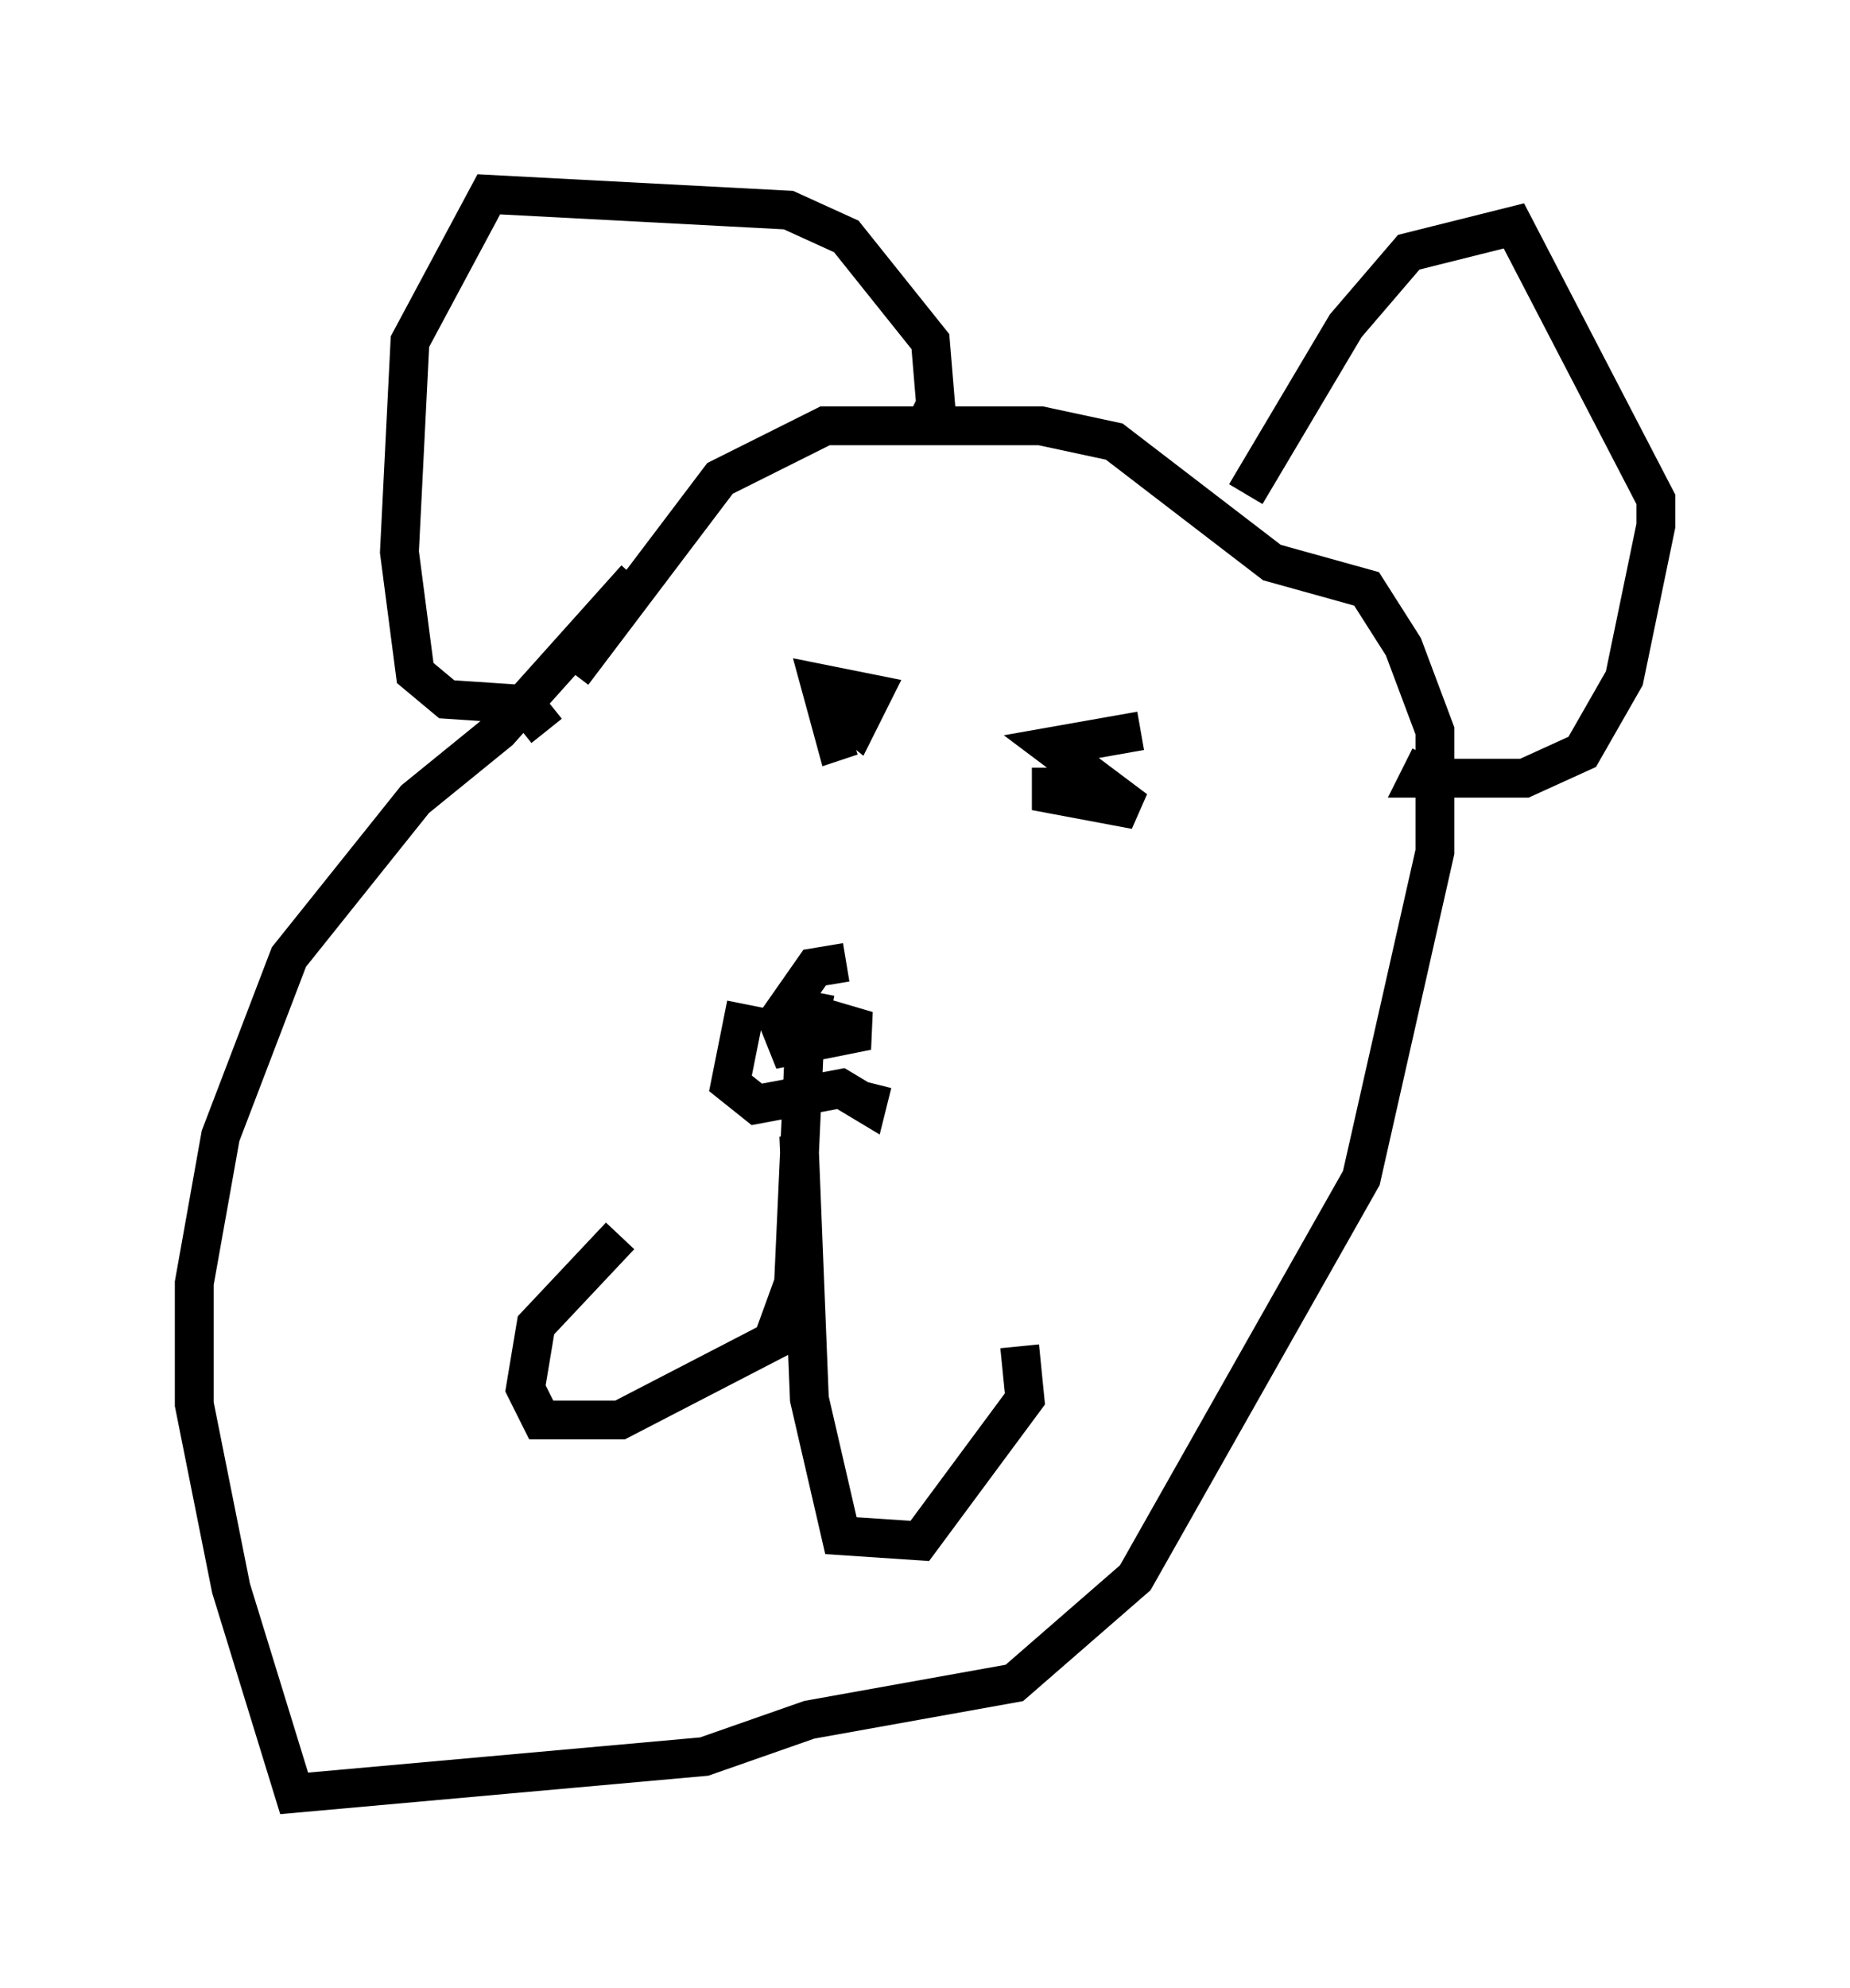 <?xml version="1.0" encoding="utf-8" ?>
<svg baseProfile="full" height="51.136" version="1.1" width="47.618" xmlns="http://www.w3.org/2000/svg" xmlns:ev="http://www.w3.org/2001/xml-events" xmlns:xlink="http://www.w3.org/1999/xlink"><defs /><rect fill="white" height="51.136" width="47.618" x="0" y="0" /><path d="M18.532, 14.472 m-2.165, 0.406 l-3.518, 3.924 -2.165, 1.759 l-3.248, 4.059 -1.759, 4.601 l-0.677, 3.789 0.0, 3.112 l0.947, 4.736 1.624, 5.277 l10.555, -0.947 2.706, -0.947 l5.277, -0.947 3.112, -2.706 l5.819, -10.284 1.894, -8.39 l0.0, -3.112 -0.812, -2.165 l-0.947, -1.488 -2.436, -0.677 l-4.059, -3.112 -1.894, -0.406 l-5.548, 0.0 -2.706, 1.353 l-3.789, 5.007 m4.465, 8.525 l-0.406, 2.03 0.677, 0.541 l2.165, -0.406 0.677, 0.406 l0.135, -0.541 m-1.759, -0.812 l-0.271, 5.954 -0.541, 1.488 l-3.924, 2.03 -2.03, 0.0 l-0.406, -0.812 0.271, -1.624 l2.165, -2.3 m4.601, -2.571 l0.271, 6.766 0.812, 3.518 l2.03, 0.135 2.706, -3.654 l-0.135, -1.353 m-4.465, -9.878 l-0.812, 0.135 -0.947, 1.353 l0.271, 0.677 2.03, -0.406 l-2.3, -0.677 1.353, 0.271 m0.0, -7.984 l0.677, 0.541 0.406, -0.812 l-1.353, -0.271 0.406, 1.488 l0.406, -0.135 m5.142, 0.812 l0.0, 0.677 2.165, 0.406 l-2.165, -1.624 2.3, -0.406 m2.706, -6.089 l2.571, -4.33 1.624, -1.894 l2.706, -0.677 3.654, 7.036 l0.0, 0.677 -0.812, 3.924 l-1.083, 1.894 -1.488, 0.677 l-2.706, 0.0 0.271, -0.541 m-13.126, -8.254 l0.406, -0.812 -0.135, -1.624 l-2.165, -2.706 -1.488, -0.677 l-7.713, -0.406 -2.03, 3.789 l-0.271, 5.413 0.406, 3.112 l0.812, 0.677 2.03, 0.135 l0.541, 0.677 " fill="none" stroke="black" stroke-width="1" /></svg>